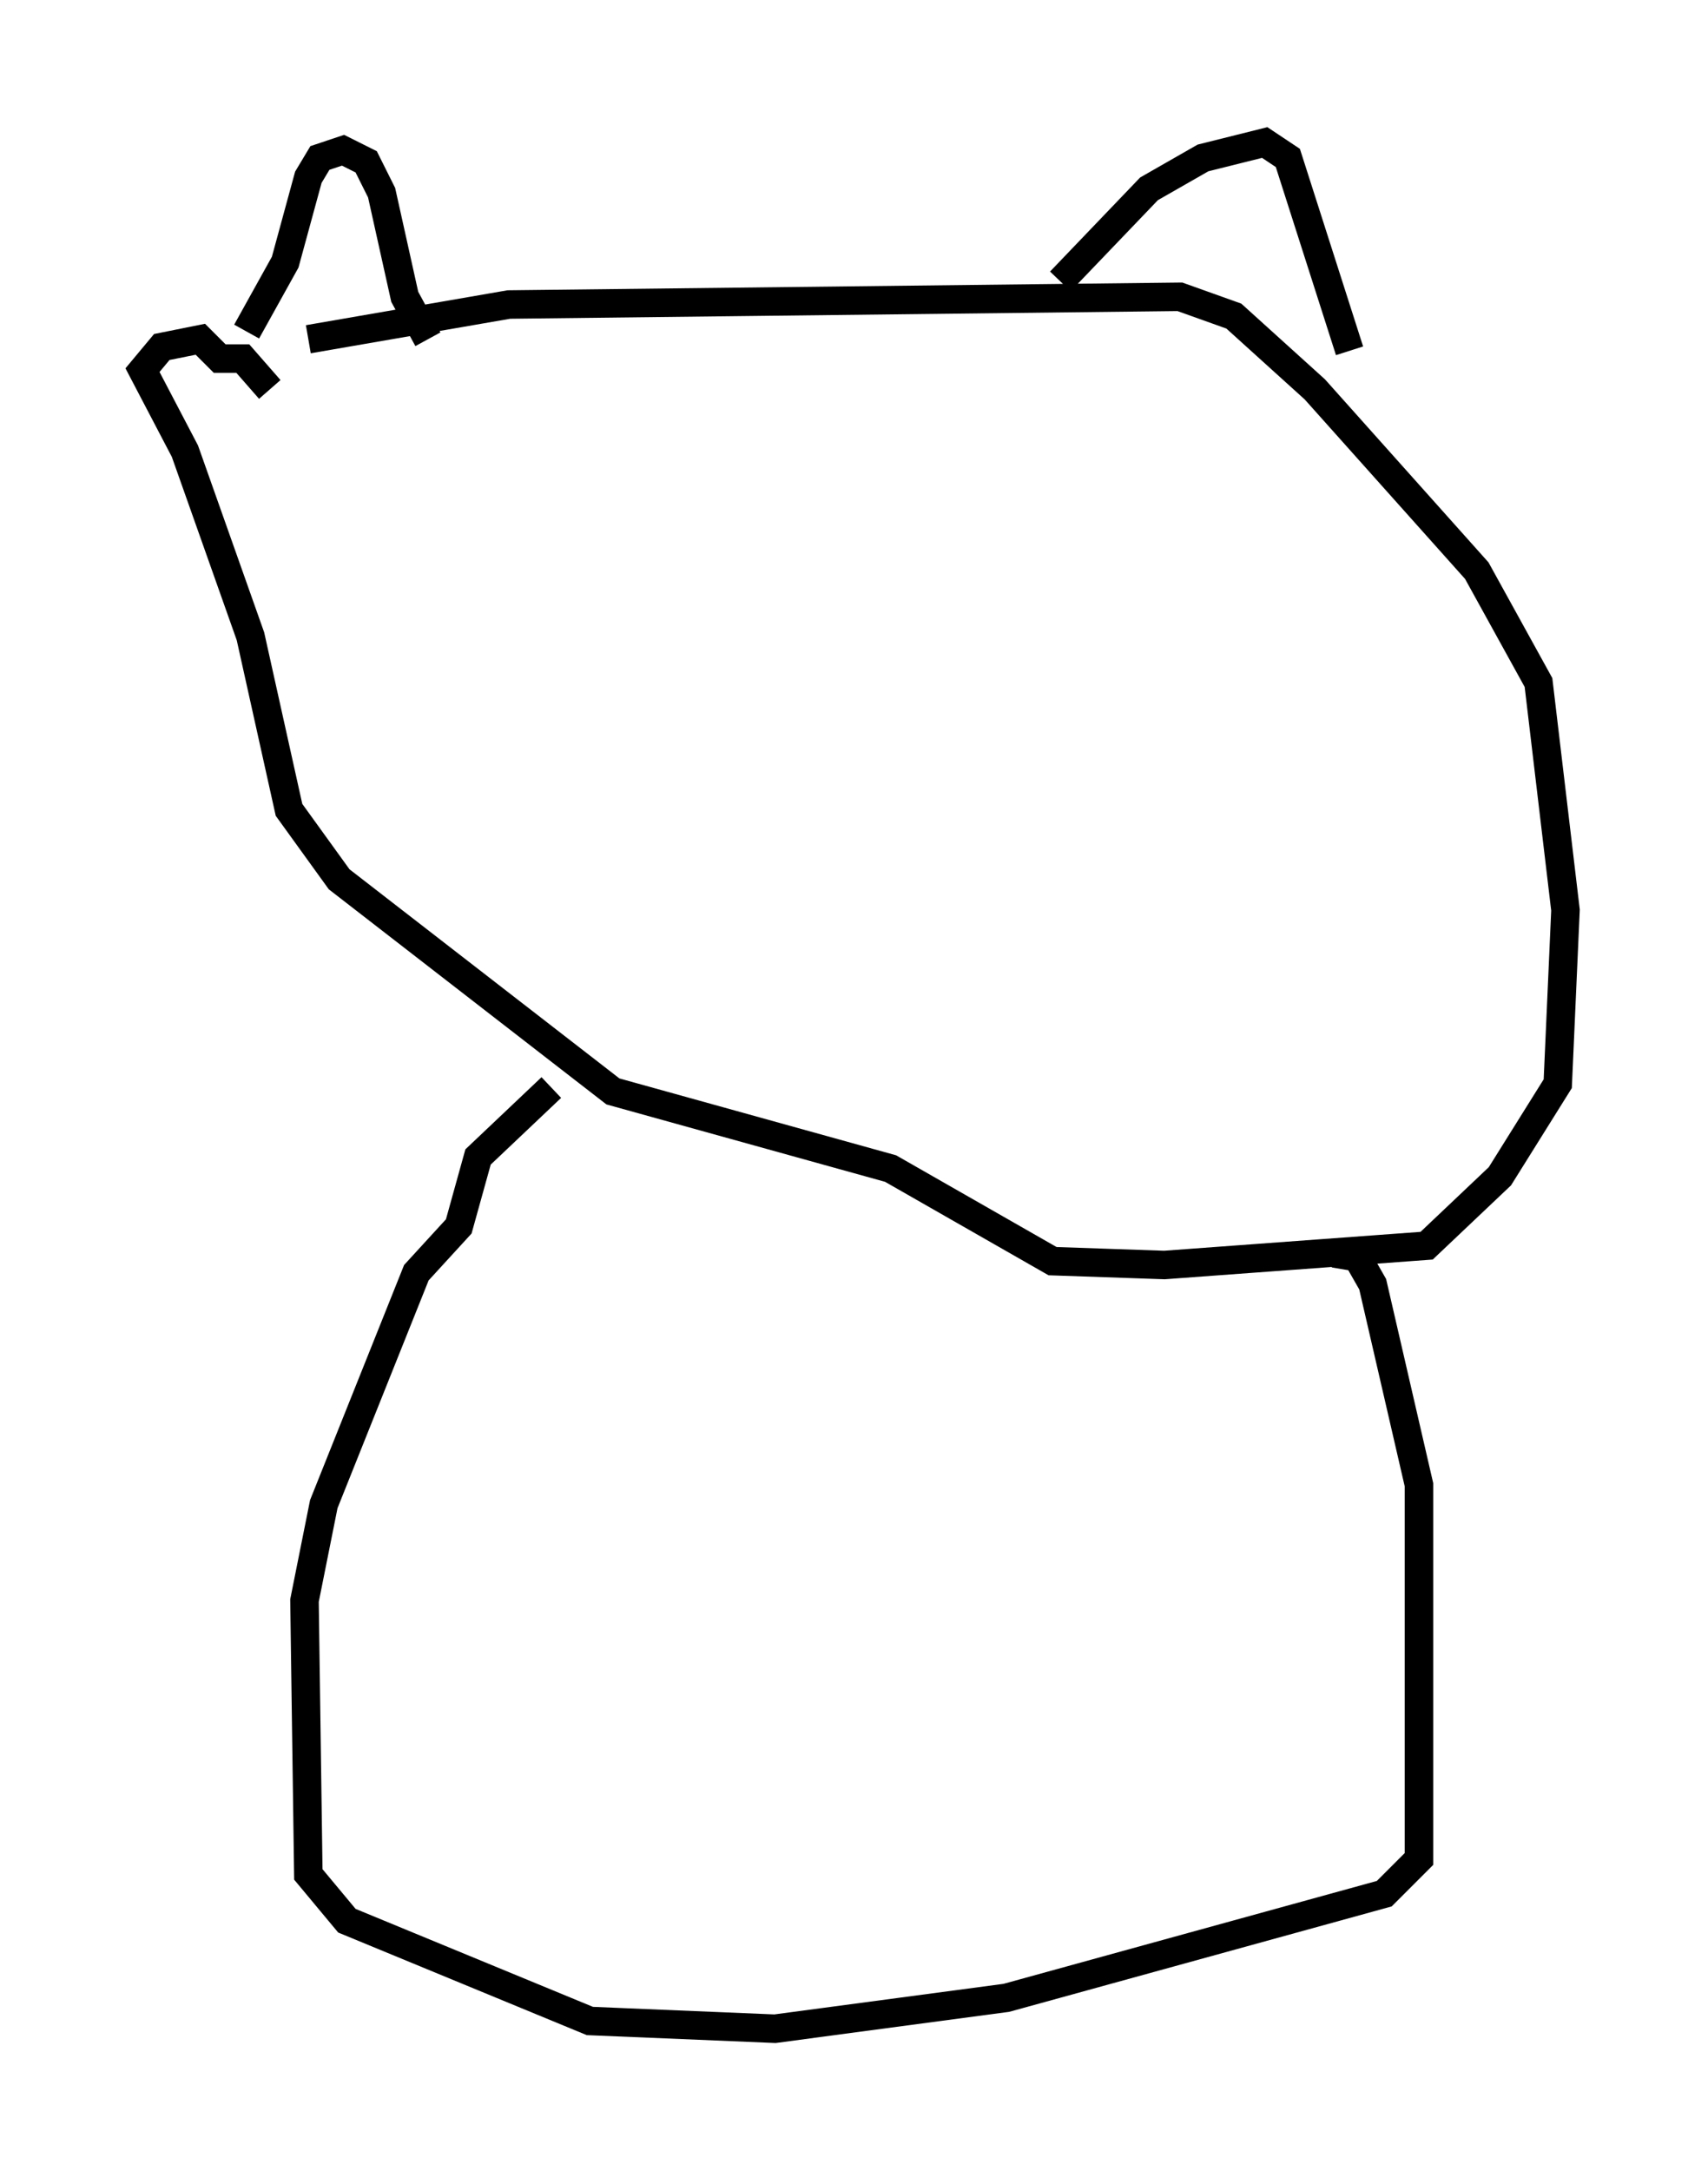 <?xml version="1.0" encoding="utf-8" ?>
<svg baseProfile="full" height="76.17" version="1.1" width="59.932" xmlns="http://www.w3.org/2000/svg" xmlns:ev="http://www.w3.org/2001/xml-events" xmlns:xlink="http://www.w3.org/1999/xlink"><defs /><rect fill="white" height="76.17" width="59.932" x="0" y="0" /><path d="M8.654, 12.848 m2.165, -0.947 l7.036, -1.218 23.545, -0.271 l1.894, 0.677 2.842, 2.571 l5.683, 6.36 2.165, 3.924 l0.947, 7.984 -0.271, 6.089 l-2.03, 3.248 -2.571, 2.436 l-9.202, 0.677 -3.924, -0.135 l-5.683, -3.248 -9.743, -2.706 l-9.607, -7.442 -1.759, -2.436 l-1.353, -6.089 -2.3, -6.495 l-1.488, -2.842 0.677, -0.812 l1.353, -0.271 0.677, 0.677 l0.812, 0.0 0.947, 1.083 m-0.812, -2.03 l1.353, -2.436 0.812, -2.977 l0.406, -0.677 0.812, -0.271 l0.812, 0.406 0.541, 1.083 l0.812, 3.654 0.812, 1.488 m22.192, -2.03 l3.112, -3.248 1.894, -1.083 l2.165, -0.541 0.812, 0.541 l2.165, 6.766 m-0.541, 31.664 l0.812, 0.135 0.541, 0.947 l1.624, 7.036 0.0, 13.126 l-1.218, 1.218 -13.261, 3.654 l-8.119, 1.083 -6.495, -0.271 l-8.525, -3.518 -1.353, -1.624 l-0.135, -9.607 0.677, -3.383 l3.248, -8.119 1.488, -1.624 l0.677, -2.436 2.571, -2.436 " fill="none" stroke="black" stroke-width="1" /></svg>